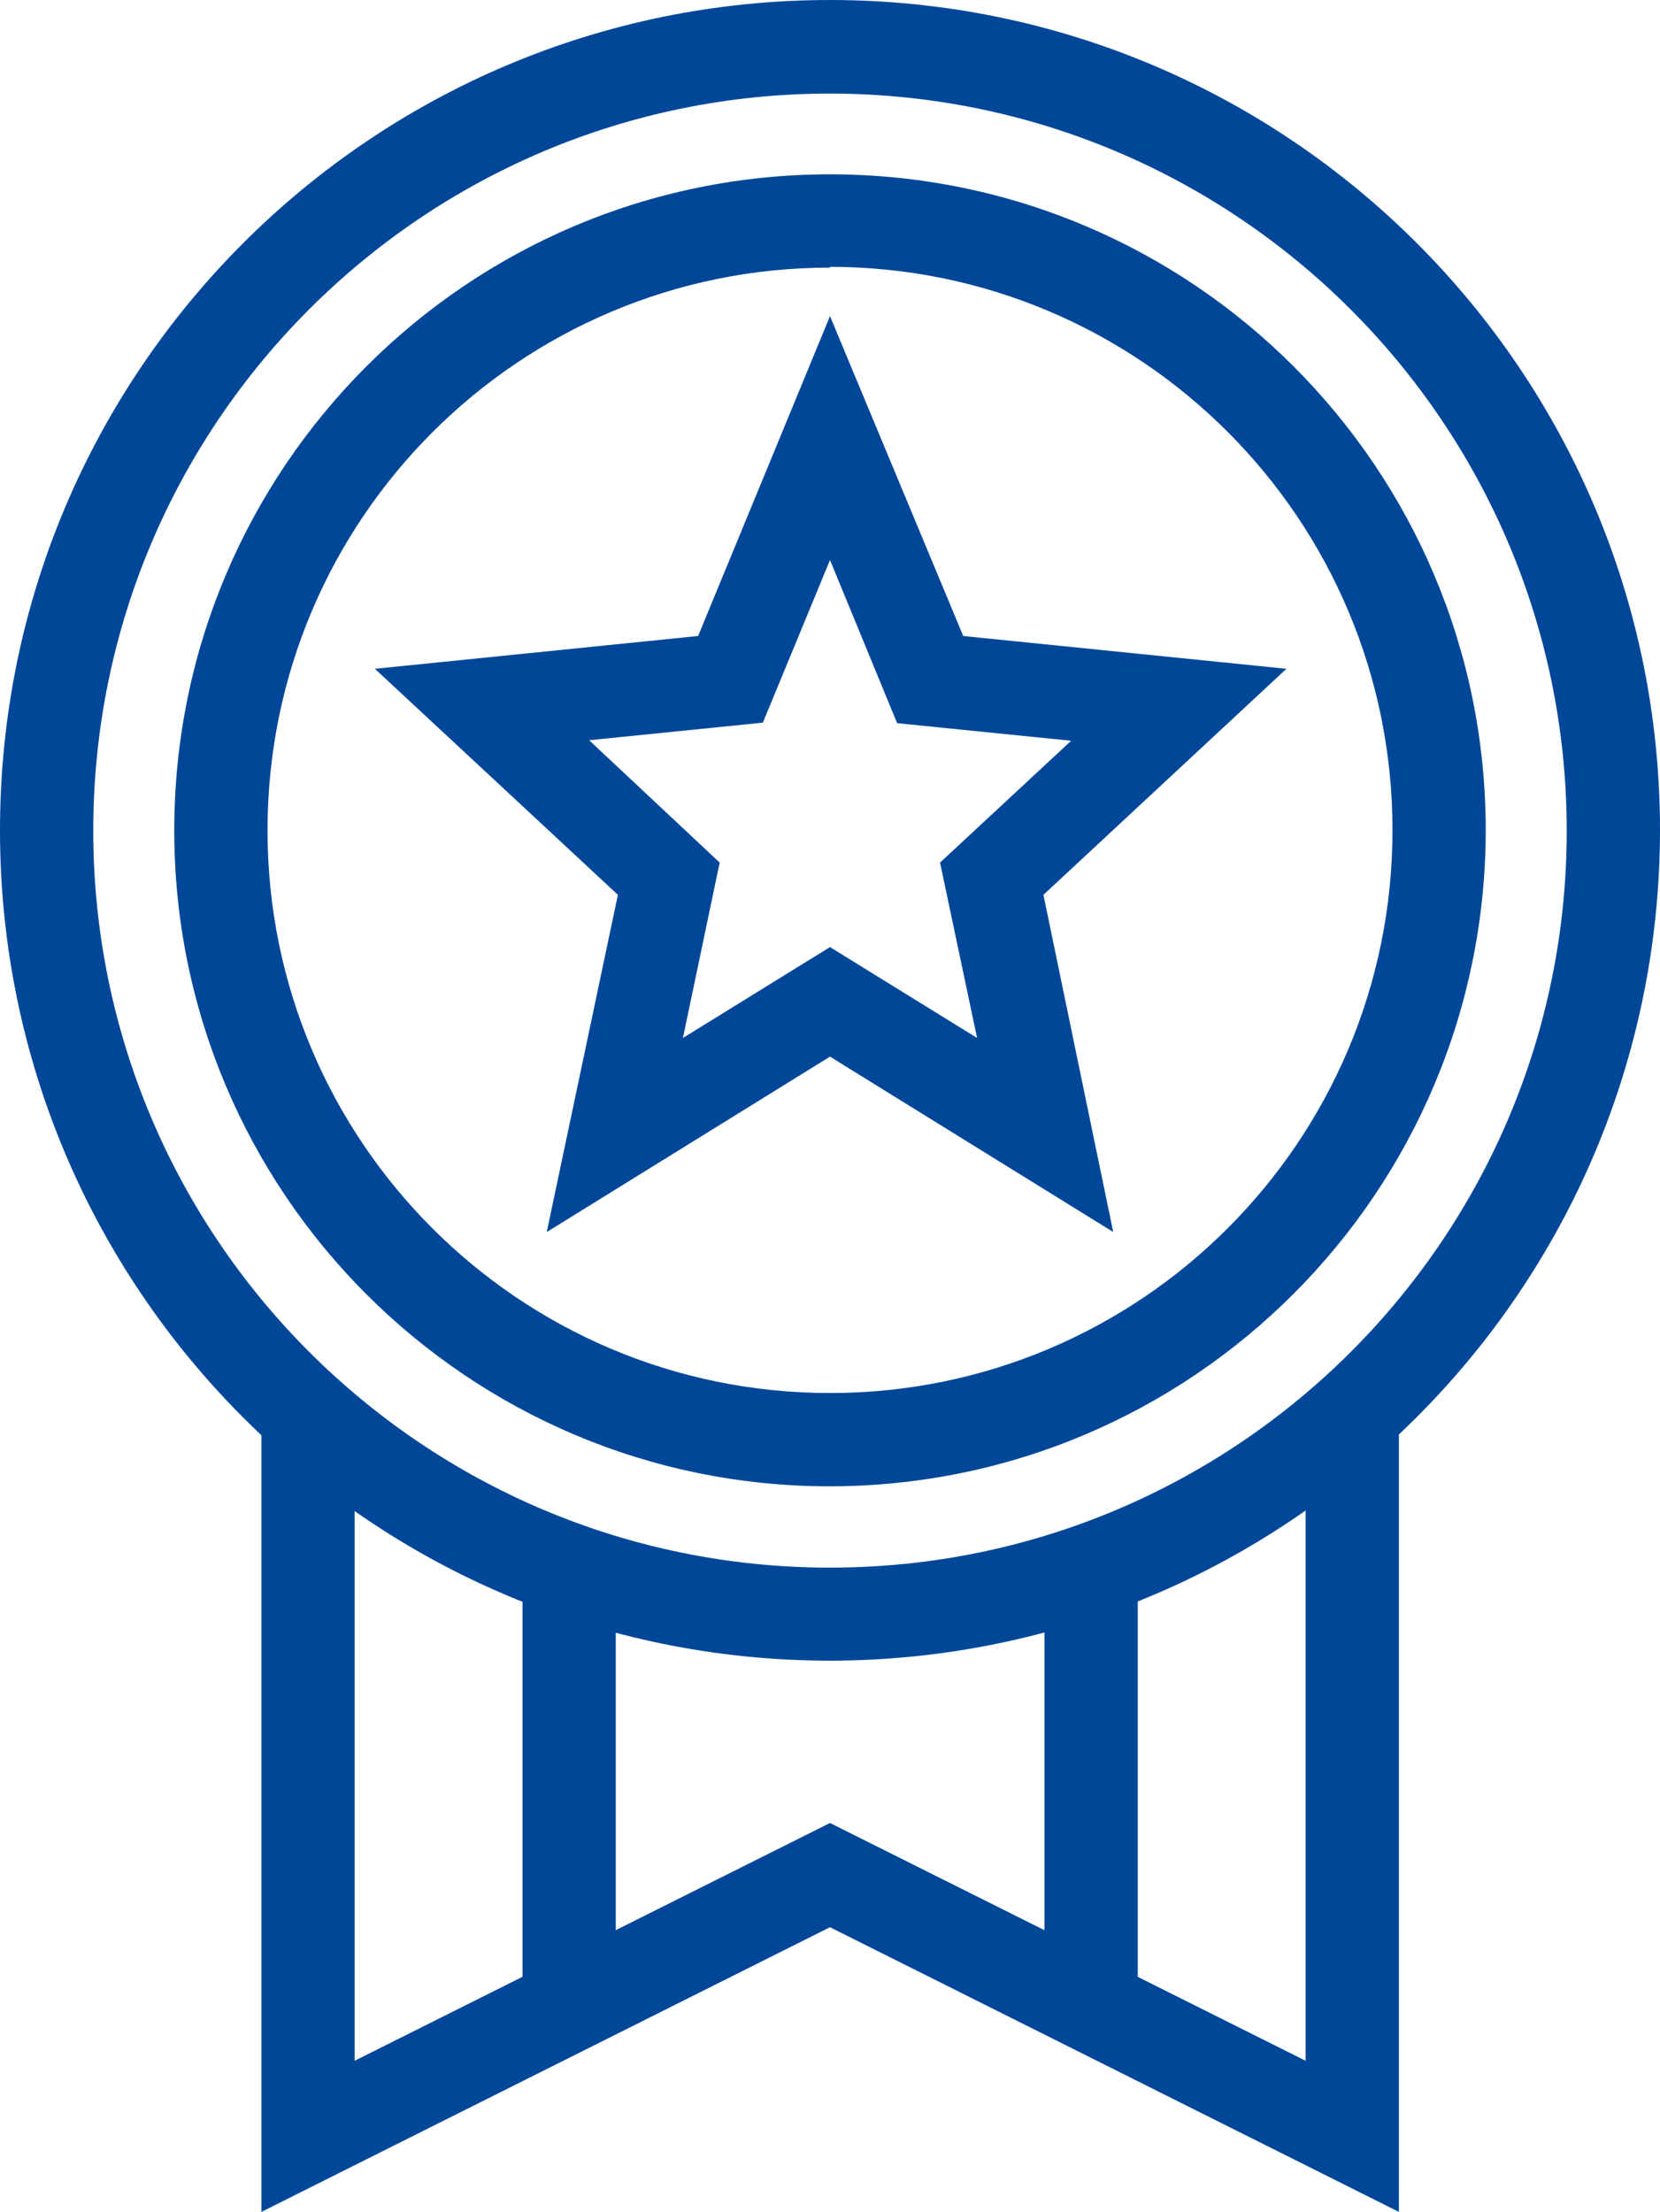 <?xml version="1.0" encoding="UTF-8"?> <svg xmlns="http://www.w3.org/2000/svg" id="Ebene_1" data-name="Ebene 1" width="62.3" height="82.98" viewBox="0 0 62.3 82.98"><g id="Ebene_2" data-name="Ebene 2"><g id="Ebene_1-2" data-name="Ebene 1-2"><path d="M31.15,62.3C13.946,62.3,0,48.354,0,31.15S13.946,0,31.15,0s31.15,13.946,31.15,31.15c-.017,17.197-13.953,31.133-31.15,31.15Zm0-58.79C15.879,3.51,3.5,15.889,3.5,31.16s12.379,27.65,27.65,27.65,27.65-12.379,27.65-27.65c0-.003,0-.007,0-.01-.017-15.262-12.388-27.629-27.65-27.64Z" style="fill: #004799;"></path><polygon points="52.5 82.98 31.15 72.3 9.81 82.98 9.81 53.02 13.31 53.02 13.31 77.31 31.15 68.39 49 77.31 49 53.02 52.5 53.02 52.5 82.98" style="fill: #004799;"></polygon><path d="M31.15,55.76c-13.592,0-24.61-11.018-24.61-24.61S17.558,6.54,31.15,6.54s24.61,11.018,24.61,24.61c-.017,13.585-11.025,24.593-24.61,24.61Zm0-45.72c-11.659,0-21.11,9.451-21.11,21.11s9.451,21.11,21.11,21.11,21.11-9.451,21.11-21.11c.006-11.666-9.444-21.129-21.11-21.14v.03Z" style="fill: #004799;"></path><path d="M41.78,46.22l-10.63-6.58-10.63,6.58,2.67-12.65-9.12-8.48,12.13-1.23,4.95-12,5,12,12.13,1.23-9.12,8.48,2.62,12.65Zm-10.63-10.69l5.52,3.41-1.39-6.58,4.92-4.57-6.53-.66-2.52-6.12-2.52,6.1-6.52,.66,4.9,4.59-1.38,6.58,5.52-3.41Z" style="fill: #004799;"></path><rect x="19.61" y="58.87" width="3.5" height="16.37" style="fill: #004799;"></rect><rect x="39.2" y="58.87" width="3.5" height="16.37" style="fill: #004799;"></rect></g></g></svg> 